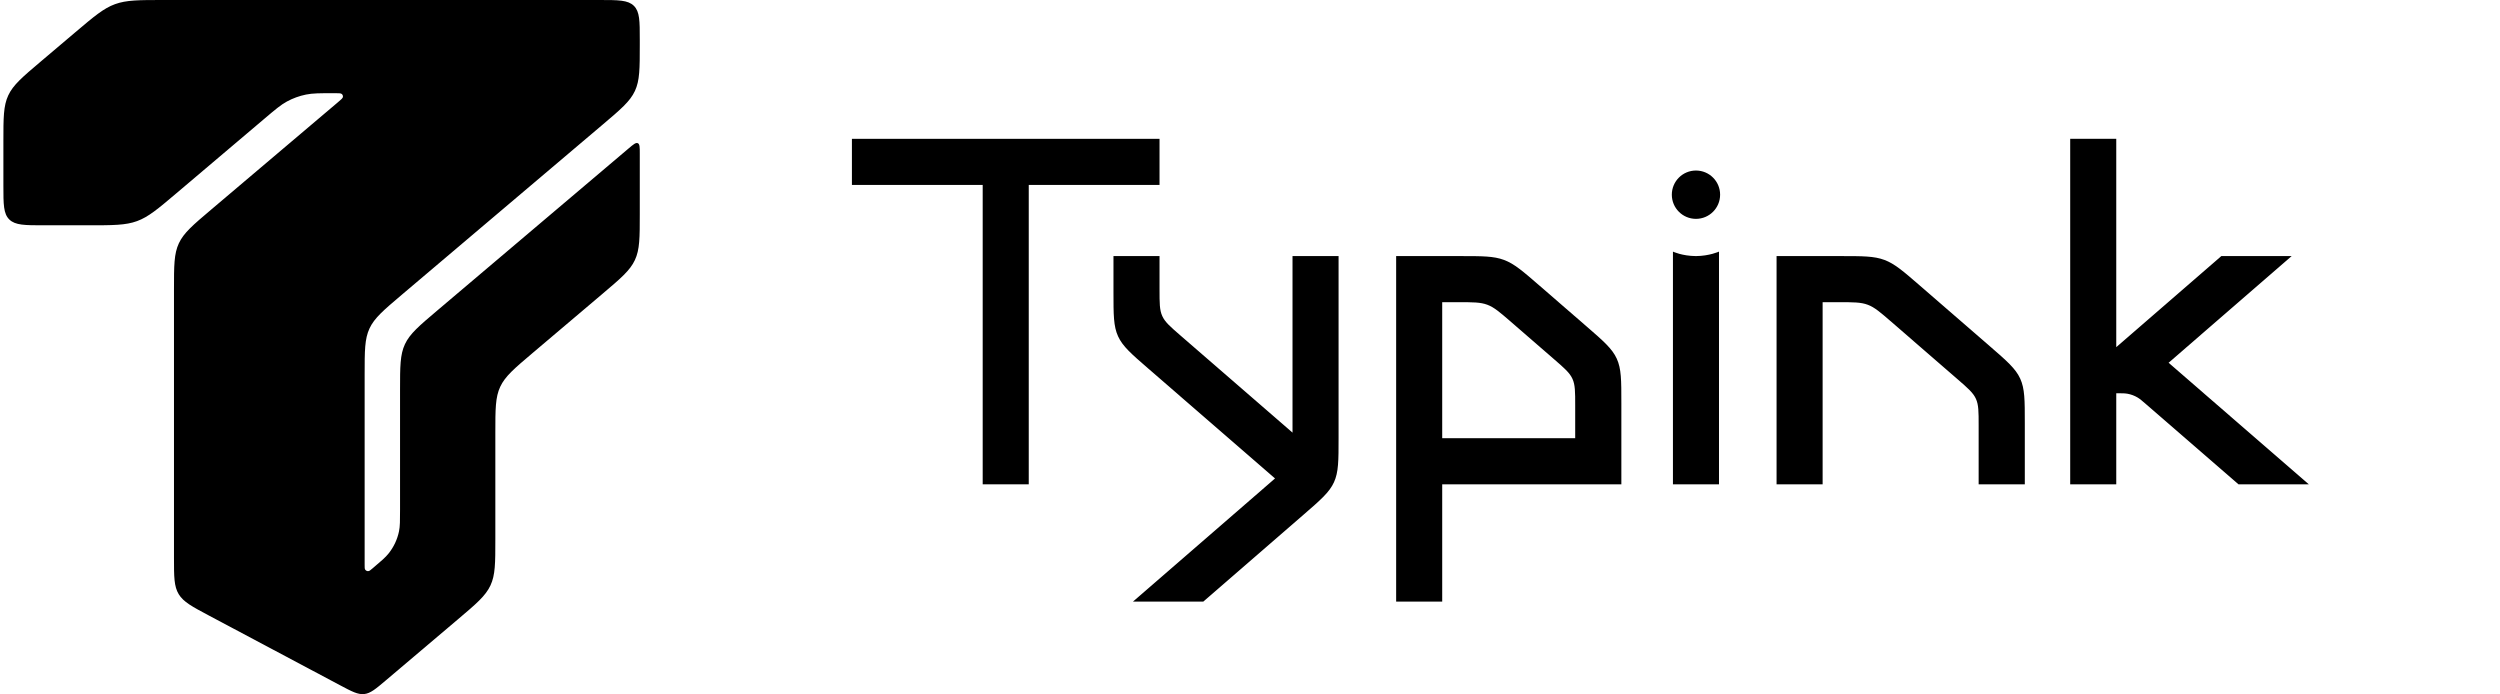 <svg width="461" height="128" viewBox="0 0 461 128" fill="none" xmlns="http://www.w3.org/2000/svg">
    <g clip-path="url(#clip0_12965_29437)">
        <path d="M7.508 11.353L13.889 5.949C17.364 3.007 19.101 1.536 21.208 0.768C23.314 0 25.613 0 30.21 0H110.498C114.023 0 115.786 0 116.881 1.07C117.976 2.141 117.976 3.863 117.976 7.309V8.281C117.976 12.662 117.976 14.852 117.075 16.78C116.174 18.708 114.481 20.143 111.094 23.011L74.122 54.326C70.736 57.195 69.042 58.629 68.141 60.557C67.24 62.486 67.24 64.676 67.24 69.056V104.096C67.24 104.614 67.24 104.873 67.325 105.015C67.457 105.239 67.72 105.356 67.98 105.308C68.145 105.277 68.345 105.108 68.746 104.768C70.298 103.454 71.073 102.797 71.677 102.036C72.624 100.843 73.274 99.451 73.577 97.971C73.769 97.026 73.769 96.023 73.769 94.016V71.971C73.769 67.591 73.769 65.4 74.67 63.472C75.571 61.544 77.265 60.11 80.651 57.241L115.913 27.374C116.803 26.621 117.247 26.244 117.612 26.407C117.976 26.569 117.976 27.144 117.976 28.294V39.454C117.976 43.834 117.976 46.024 117.075 47.953C116.174 49.881 114.481 51.315 111.094 54.184L98.223 65.085C94.837 67.954 93.143 69.388 92.242 71.317C91.341 73.245 91.341 75.435 91.341 79.815V99.457C91.341 103.837 91.341 106.027 90.44 107.955C89.54 109.884 87.846 111.318 84.46 114.187L71.157 125.454C69.263 127.058 68.315 127.861 67.153 127.984C65.991 128.107 64.89 127.522 62.688 126.351L38.59 113.539C35.418 111.852 33.832 111.009 32.957 109.571C32.082 108.132 32.082 106.367 32.082 102.838V53.361C32.082 48.98 32.082 46.791 32.983 44.862C33.884 42.934 35.577 41.499 38.964 38.631L62.295 18.869C62.896 18.36 63.197 18.106 63.232 17.886C63.266 17.675 63.184 17.463 63.018 17.326C62.844 17.182 62.446 17.182 61.651 17.182C59.001 17.182 57.675 17.182 56.413 17.44C55.184 17.692 54.002 18.123 52.906 18.719C51.779 19.332 50.777 20.18 48.774 21.877L32.579 35.594C29.104 38.537 27.367 40.009 25.26 40.777C23.153 41.545 20.854 41.545 16.256 41.545H8.103C4.578 41.545 2.815 41.545 1.72 40.475C0.625 39.405 0.625 37.682 0.625 34.236V26.084C0.625 21.703 0.625 19.513 1.526 17.584C2.427 15.656 4.121 14.222 7.508 11.353Z" fill="black"/>
        <path d="M213.817 53.382C213.817 55.909 213.817 57.173 214.325 58.285C214.832 59.398 215.787 60.225 217.695 61.88L238.34 79.778V47.222H246.833V80.75C246.833 84.962 246.833 87.068 245.987 88.922C245.141 90.777 243.55 92.156 240.369 94.913L221.894 110.931H208.923L235.114 88.225L211.788 68.003C208.607 65.245 207.016 63.866 206.17 62.012C205.324 60.158 205.324 58.051 205.324 53.839V47.222H213.817V53.382Z" fill="black"/>
        <path fill-rule="evenodd" clip-rule="evenodd" d="M292.515 60.152C295.696 62.91 297.287 64.288 298.133 66.143C298.979 67.997 298.979 70.103 298.979 74.315V89.309H265.943V110.931H257.45V47.222H269.224C273.367 47.222 275.438 47.222 277.337 47.93C279.235 48.639 280.801 49.996 283.932 52.711L292.515 60.152ZM265.943 80.809H290.466V74.756C290.466 72.228 290.466 70.965 289.959 69.852C289.451 68.74 288.497 67.912 286.588 66.258L278.657 59.382C276.569 57.572 275.525 56.667 274.26 56.195C272.994 55.722 271.613 55.722 268.852 55.722H265.943V80.809Z" fill="black"/>
        <path d="M316.983 89.309H308.49L308.491 46.396C308.502 46.402 310.167 47.203 312.737 47.222C315.221 47.203 316.983 46.396 316.983 46.396V89.309Z" fill="black"/>
        <path d="M366.911 63.833C370.092 66.591 371.683 67.97 372.529 69.824C373.375 71.678 373.375 73.784 373.375 77.997V89.309H364.862V78.437C364.862 75.91 364.862 74.646 364.355 73.534C363.847 72.421 362.893 71.594 360.984 69.939L348.806 59.382C346.719 57.572 345.675 56.667 344.409 56.195C343.144 55.722 341.763 55.722 339.001 55.722H336.092V89.309H327.599V47.222H339.374C343.516 47.222 345.588 47.222 347.486 47.93C349.384 48.639 350.95 49.996 354.081 52.711L366.911 63.833Z" fill="black"/>
        <path d="M390.238 25.6V64.015L409.609 47.222H422.579L399.888 66.894L425.744 89.309H412.774L395.795 74.59C394.996 73.897 394.597 73.551 394.154 73.291C393.59 72.959 392.972 72.728 392.328 72.609C391.823 72.516 391.294 72.516 390.238 72.516V89.309H381.745V25.6H390.238Z" fill="black"/>
        <path d="M213.816 34.101H189.701V89.309H181.208V34.101H157.093V25.6H213.816V34.101Z" fill="black"/>
        <path d="M312.736 31.445C315.195 31.445 317.189 33.44 317.189 35.901C317.189 38.362 315.195 40.358 312.736 40.358C310.277 40.358 308.284 38.362 308.284 35.901C308.284 33.44 310.277 31.445 312.736 31.445Z" fill="black"/>
    </g>
    <defs>
        <clipPath id="clip0_12965_29437">
            <rect width="460" height="128" fill="white" transform="translate(0.625)"/>
        </clipPath>
    </defs>
</svg>
